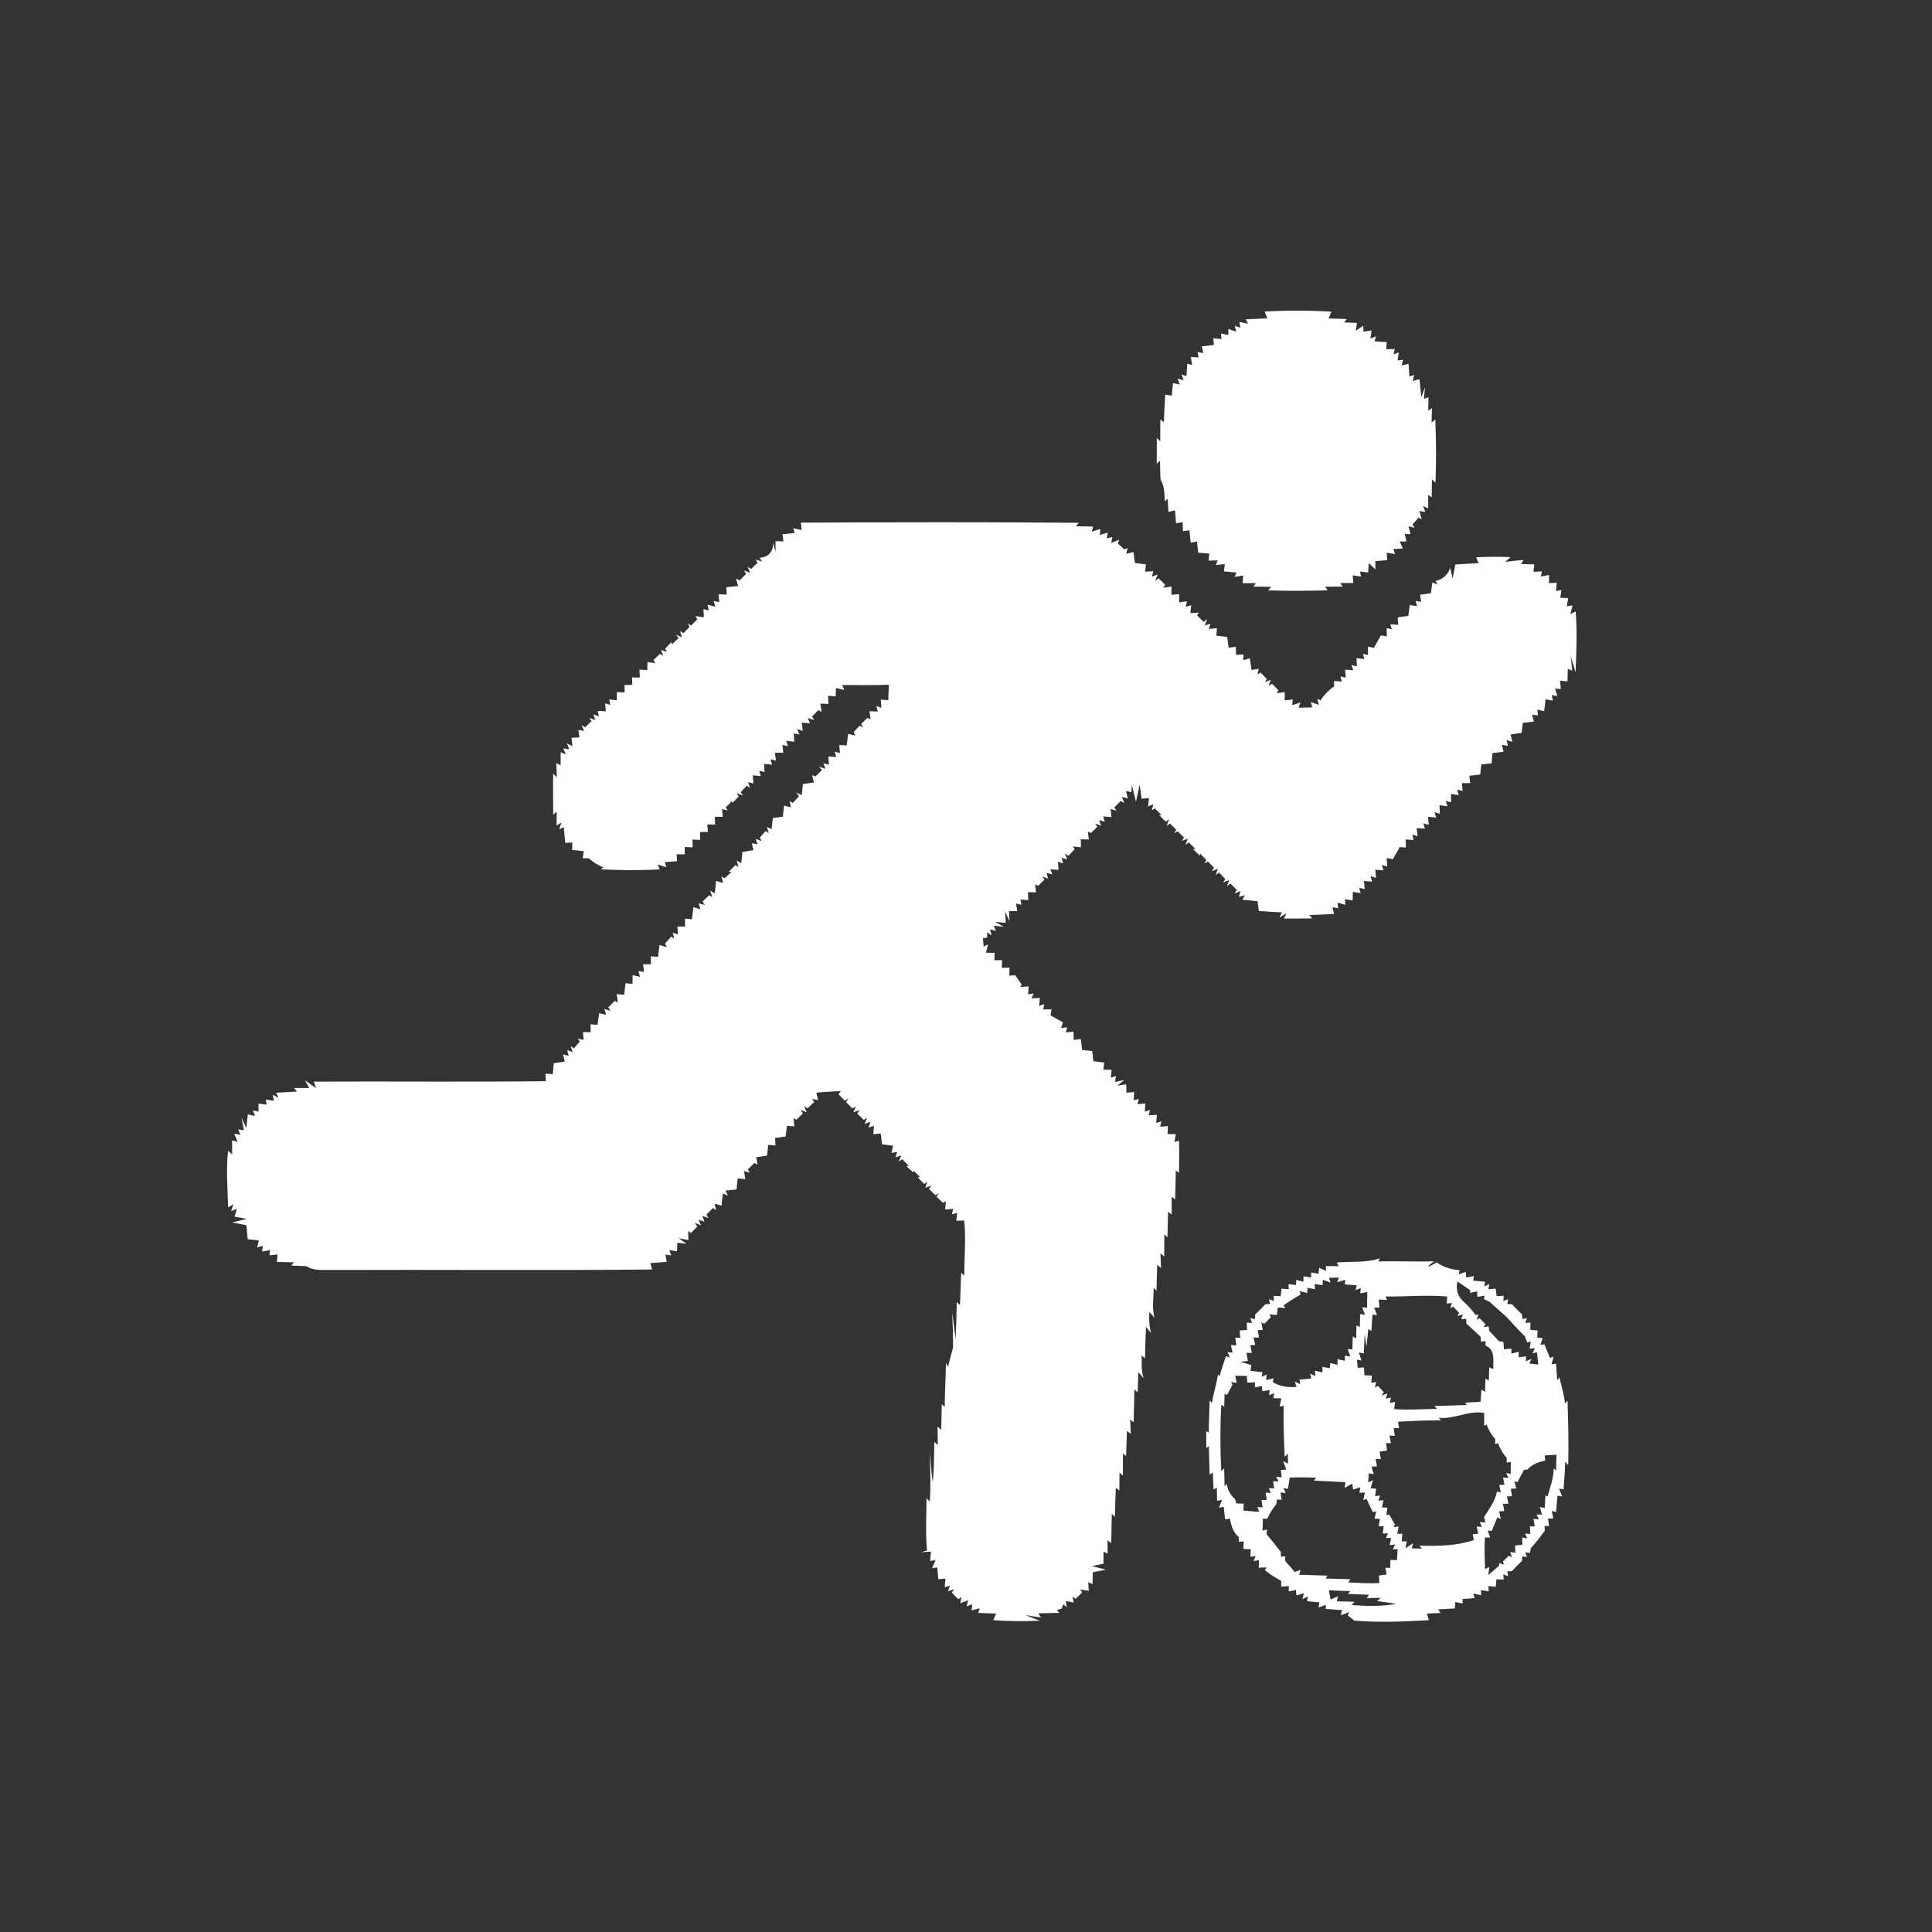 <?xml version="1.0" encoding="UTF-8" ?>
<!DOCTYPE svg PUBLIC "-//W3C//DTD SVG 1.1//EN" "http://www.w3.org/Graphics/SVG/1.1/DTD/svg11.dtd">
<svg width="512pt" height="512pt" viewBox="0 0 512 512" version="1.1" xmlns="http://www.w3.org/2000/svg">
<rect x="0" y="0" width="512" height="512" fill="#333333" stroke="none"/>
<g id="#ffffffff">
<path fill="#ffffff" opacity="1.00" d=" M 335.12 82.57 C 341.02 82.23 346.93 82.25 352.83 82.58 C 352.65 83.03 352.29 83.94 352.10 84.39 C 353.70 84.45 355.29 84.50 356.89 84.55 L 356.20 85.44 C 357.33 85.48 358.46 85.53 359.59 85.58 C 359.53 86.10 359.39 87.13 359.33 87.65 C 359.82 87.31 360.80 86.63 361.29 86.29 L 361.33 87.89 C 361.86 87.81 362.94 87.65 363.48 87.57 C 363.41 88.11 363.26 89.18 363.19 89.72 L 364.69 89.12 L 364.24 90.45 C 365.06 90.50 366.70 90.61 367.51 90.67 C 367.47 91.14 367.39 92.08 367.35 92.55 C 367.92 92.53 369.07 92.50 369.65 92.48 L 369.29 93.90 L 370.70 93.39 C 370.62 93.92 370.45 94.99 370.37 95.53 L 371.82 95.33 L 371.45 96.86 C 371.91 96.75 372.81 96.53 373.27 96.41 C 373.33 97.26 373.45 98.94 373.51 99.78 L 374.80 99.34 L 374.35 100.96 C 374.81 100.84 375.72 100.60 376.18 100.48 C 376.30 101.67 376.54 104.06 376.66 105.25 L 377.63 102.66 C 377.56 103.42 377.43 104.94 377.36 105.70 L 378.57 105.27 C 378.55 106.16 378.52 107.96 378.50 108.86 L 379.49 108.15 C 379.46 109.11 379.41 111.01 379.38 111.96 L 380.38 111.17 C 380.61 116.75 380.63 122.34 380.42 127.92 L 379.48 127.08 C 379.45 128.65 379.43 130.23 379.41 131.80 L 378.49 131.12 C 378.49 132.03 378.49 133.84 378.49 134.74 L 377.15 134.14 L 377.73 135.70 L 376.16 135.43 C 376.31 135.97 376.60 137.06 376.75 137.60 L 375.92 137.20 C 375.52 137.65 374.73 138.54 374.33 138.99 L 374.89 139.88 L 373.29 139.47 C 373.42 139.99 373.68 141.03 373.81 141.55 L 372.27 141.49 C 372.38 141.99 372.60 142.99 372.71 143.49 L 370.97 143.52 C 371.17 143.98 371.57 144.90 371.77 145.35 C 370.92 145.41 370.07 145.47 369.23 145.52 L 369.71 146.83 C 369.15 146.74 368.03 146.57 367.47 146.49 C 367.51 146.98 367.60 147.95 367.65 148.44 C 366.85 148.51 365.26 148.64 364.46 148.71 L 364.51 150.89 C 364.07 150.48 363.18 149.66 362.74 149.25 C 362.70 149.88 362.62 151.12 362.58 151.74 C 362.04 151.67 360.98 151.53 360.44 151.46 L 360.66 152.80 C 360.12 152.71 359.04 152.54 358.50 152.46 C 358.53 152.97 358.60 153.99 358.63 154.50 C 357.77 154.51 356.03 154.51 355.17 154.51 L 355.80 155.45 C 354.24 155.45 352.69 155.46 351.15 155.48 L 351.84 156.44 C 346.58 156.60 341.33 156.62 336.08 156.45 L 336.90 155.51 C 335.31 155.49 333.73 155.47 332.14 155.45 L 332.84 154.54 C 331.96 154.54 330.19 154.54 329.31 154.54 C 329.34 154.03 329.42 153.02 329.45 152.51 C 328.89 152.61 327.75 152.79 327.19 152.89 L 327.69 151.73 C 326.85 151.65 325.18 151.50 324.35 151.42 C 324.41 150.94 324.53 149.97 324.59 149.49 C 323.99 149.55 322.80 149.67 322.20 149.73 L 322.69 148.51 C 322.09 148.53 320.90 148.56 320.30 148.58 C 320.35 148.11 320.43 147.18 320.48 146.71 C 319.74 146.65 318.27 146.54 317.54 146.48 C 317.46 145.74 317.29 144.25 317.21 143.51 C 316.80 143.58 315.96 143.73 315.55 143.80 C 315.46 142.98 315.29 141.35 315.20 140.53 C 314.77 140.59 313.92 140.69 313.49 140.75 C 313.47 140.15 313.43 138.96 313.42 138.36 C 312.98 138.44 312.10 138.59 311.67 138.66 C 311.60 137.81 311.46 136.11 311.39 135.26 C 310.95 135.36 310.07 135.56 309.63 135.65 C 309.59 134.78 309.50 133.03 309.46 132.15 L 308.69 132.88 C 308.56 130.92 308.66 128.83 307.54 127.10 C 307.48 125.43 307.43 123.76 307.42 122.10 L 306.53 122.91 C 306.57 120.63 306.58 118.35 306.56 116.07 L 307.47 116.95 C 307.46 115.02 307.50 113.08 307.51 111.15 L 308.43 111.92 C 308.51 109.47 308.67 107.03 308.80 104.59 C 309.24 104.66 310.10 104.78 310.54 104.84 C 310.61 104.02 310.77 102.36 310.85 101.54 C 311.30 101.63 312.20 101.81 312.65 101.90 L 312.09 100.33 L 313.67 100.78 L 313.14 99.21 L 314.42 99.72 C 314.48 98.88 314.59 97.21 314.65 96.37 L 315.91 96.75 C 315.83 96.22 315.68 95.15 315.60 94.62 C 316.12 94.64 317.15 94.68 317.66 94.70 L 317.33 93.29 L 318.88 93.58 C 318.78 93.13 318.59 92.24 318.49 91.79 C 319.29 91.70 320.89 91.51 321.69 91.41 C 321.65 90.97 321.57 90.08 321.54 89.63 C 322.08 89.69 323.18 89.80 323.72 89.86 L 323.56 88.38 C 324.05 88.48 325.04 88.69 325.53 88.79 L 325.54 87.18 C 326.05 87.37 327.07 87.73 327.59 87.91 L 327.25 86.34 L 328.71 86.87 L 328.45 85.31 C 329.02 85.44 330.16 85.69 330.73 85.81 L 330.16 84.63 C 332.07 84.54 333.96 84.44 335.87 84.35 C 335.69 83.90 335.31 83.01 335.12 82.57 Z" />
<path fill="#ffffff" opacity="1.00" d=" M 212.25 138.50 C 236.80 138.41 261.36 138.32 285.92 138.55 L 285.11 139.47 C 286.63 139.49 288.16 139.51 289.68 139.54 L 289.37 140.88 C 289.92 140.70 291.03 140.35 291.58 140.18 L 291.48 141.74 C 292.00 141.59 293.06 141.30 293.58 141.15 L 293.29 142.67 L 294.79 142.32 L 294.48 143.89 C 295.01 143.68 296.07 143.25 296.60 143.03 L 296.23 144.03 C 296.67 144.43 297.54 145.22 297.98 145.61 L 298.86 145.24 L 298.45 146.74 C 298.93 146.63 299.89 146.42 300.37 146.31 C 300.48 147.04 300.68 148.49 300.78 149.22 C 301.50 149.31 302.95 149.48 303.67 149.56 C 303.62 150.05 303.53 151.03 303.48 151.52 C 304.02 151.48 305.09 151.41 305.63 151.37 L 305.29 152.81 L 306.77 152.25 L 306.15 153.93 L 307.05 153.26 C 307.48 153.68 308.34 154.51 308.78 154.93 L 308.28 155.74 C 308.83 155.67 309.92 155.52 310.47 155.45 C 310.45 155.99 310.43 157.07 310.42 157.61 C 310.95 157.58 312.00 157.51 312.52 157.47 C 312.51 158.01 312.47 159.08 312.46 159.62 C 312.98 159.56 314.03 159.44 314.55 159.38 L 314.22 160.82 L 315.69 160.40 C 315.63 160.92 315.51 161.96 315.45 162.49 C 316.00 162.45 317.12 162.38 317.68 162.35 L 317.26 163.13 C 317.68 163.55 318.54 164.38 318.96 164.79 L 319.91 164.09 L 319.27 165.77 L 320.76 165.27 L 320.37 166.70 C 320.90 166.64 321.97 166.52 322.51 166.46 C 322.46 166.96 322.38 167.96 322.34 168.46 C 323.06 168.54 324.50 168.70 325.22 168.78 C 325.32 169.50 325.51 170.94 325.60 171.65 C 326.08 171.59 327.02 171.45 327.49 171.39 C 327.51 171.93 327.54 173.00 327.56 173.54 C 328.05 173.51 329.03 173.45 329.52 173.42 L 329.48 174.96 C 329.91 174.83 330.79 174.58 331.22 174.45 C 331.34 175.23 331.57 176.79 331.69 177.57 C 332.16 177.48 333.11 177.30 333.59 177.22 L 333.22 178.78 L 334.04 178.22 C 334.46 178.64 335.31 179.49 335.73 179.92 L 335.22 180.77 L 336.78 180.18 L 336.16 181.79 L 337.08 181.20 C 337.50 181.62 338.35 182.47 338.78 182.90 L 338.36 183.70 C 338.89 183.63 339.94 183.49 340.47 183.42 C 340.47 183.97 340.47 185.05 340.46 185.60 C 341.00 185.54 342.06 185.42 342.60 185.36 L 342.45 186.86 C 342.99 186.69 344.08 186.35 344.62 186.18 L 344.15 187.54 C 345.06 187.52 346.87 187.48 347.77 187.46 L 347.38 186.06 C 347.92 186.24 348.98 186.61 349.51 186.79 L 349.10 185.21 L 349.93 185.60 C 350.90 184.16 352.10 182.90 353.54 181.92 C 353.54 181.56 353.54 180.83 353.54 180.46 C 354.06 180.51 355.09 180.60 355.60 180.64 L 355.22 179.26 L 356.61 179.61 C 356.58 179.08 356.51 178.01 356.48 177.48 C 357.01 177.51 358.08 177.59 358.61 177.62 L 358.15 176.24 L 359.58 176.59 C 359.56 176.05 359.52 174.96 359.50 174.42 C 360.02 174.48 361.05 174.60 361.57 174.66 L 361.16 173.30 L 362.56 173.57 C 362.55 173.03 362.52 171.94 362.51 171.39 C 362.91 171.46 363.70 171.60 364.10 171.67 C 364.71 170.58 365.32 169.49 365.93 168.41 C 366.33 168.47 367.13 168.59 367.53 168.65 C 367.52 168.10 367.49 166.99 367.48 166.44 L 368.87 166.79 L 368.45 165.45 C 368.98 165.48 370.02 165.55 370.55 165.58 C 370.51 165.09 370.45 164.10 370.41 163.61 C 371.11 163.51 372.51 163.32 373.21 163.22 C 373.31 162.50 373.52 161.05 373.62 160.32 C 374.10 160.41 375.05 160.58 375.53 160.67 L 375.16 159.25 L 376.62 159.51 C 376.55 159.04 376.41 158.10 376.34 157.63 C 377.05 157.53 378.49 157.31 379.21 157.21 C 379.30 156.50 379.49 155.08 379.59 154.37 L 381.01 154.91 L 380.44 153.96 C 382.39 153.53 383.69 152.37 384.33 150.46 C 384.48 151.19 384.79 152.64 384.95 153.36 C 385.14 152.42 385.51 150.54 385.69 149.60 C 387.73 149.47 389.77 149.33 391.82 149.26 C 391.66 148.87 391.35 148.07 391.19 147.68 C 394.22 147.54 397.27 147.49 400.31 147.65 L 398.91 148.90 C 400.52 148.68 402.14 148.51 403.76 148.39 L 403.10 149.48 C 403.98 149.51 405.72 149.55 406.59 149.57 C 406.54 150.07 406.45 151.05 406.40 151.54 C 406.95 151.51 408.06 151.45 408.61 151.42 L 408.38 152.76 C 408.91 152.66 409.97 152.47 410.50 152.38 C 410.50 152.91 410.50 153.99 410.50 154.53 C 411.02 154.51 412.04 154.46 412.56 154.44 C 412.51 154.99 412.41 156.07 412.36 156.61 L 413.78 156.38 C 413.70 156.89 413.56 157.91 413.49 158.42 C 414.01 158.44 415.07 158.48 415.59 158.50 C 415.50 159.04 415.32 160.12 415.23 160.66 L 416.75 160.44 C 416.61 161.00 416.31 162.13 416.16 162.69 L 417.56 162.07 C 418.02 167.44 417.74 172.81 417.55 178.18 L 416.25 173.89 L 416.67 177.75 L 415.49 177.26 C 415.47 178.09 415.42 179.73 415.39 180.56 C 414.91 180.52 413.93 180.44 413.45 180.39 C 413.49 180.95 413.58 182.05 413.63 182.60 L 412.11 182.45 C 412.26 182.96 412.56 183.97 412.71 184.47 L 411.22 184.19 L 411.53 185.68 C 411.05 185.59 410.09 185.40 409.61 185.31 C 409.51 186.11 409.31 187.71 409.21 188.51 C 408.76 188.39 407.86 188.15 407.42 188.02 L 407.58 189.60 L 406.01 189.40 C 406.13 189.86 406.38 190.77 406.50 191.23 C 405.76 191.31 404.28 191.47 403.55 191.55 C 403.48 192.22 403.34 193.55 403.27 194.22 C 402.53 194.33 401.06 194.54 400.32 194.64 C 400.44 195.12 400.67 196.08 400.78 196.56 L 399.28 196.16 L 399.59 197.65 L 398.01 197.37 C 398.13 197.84 398.36 198.76 398.47 199.23 C 397.74 199.31 396.27 199.48 395.53 199.57 C 395.47 200.25 395.35 201.61 395.29 202.30 C 394.61 202.36 393.24 202.49 392.56 202.56 C 392.49 203.23 392.35 204.59 392.28 205.26 C 391.56 205.35 390.12 205.52 389.40 205.61 C 389.46 206.09 389.58 207.05 389.63 207.53 C 389.09 207.53 387.99 207.53 387.44 207.53 C 387.49 208.05 387.57 209.10 387.61 209.62 L 386.15 209.27 L 386.60 210.71 C 386.08 210.64 385.04 210.49 384.51 210.41 C 384.52 210.96 384.54 212.06 384.55 212.61 L 383.14 212.26 L 383.60 213.69 C 383.07 213.62 382.02 213.47 381.50 213.39 C 381.51 213.95 381.55 215.08 381.56 215.64 L 380.13 215.27 L 380.63 216.67 C 380.09 216.61 379.00 216.51 378.46 216.46 C 378.51 216.99 378.60 218.06 378.64 218.59 L 377.21 218.22 L 377.62 219.61 C 377.07 219.58 375.98 219.50 375.43 219.46 C 375.49 220.01 375.60 221.09 375.66 221.63 L 374.27 221.14 L 374.60 222.61 C 374.08 222.57 373.03 222.50 372.50 222.46 C 372.52 223.00 372.56 224.07 372.58 224.61 C 372.17 224.58 371.35 224.52 370.93 224.49 C 370.33 225.56 369.73 226.63 369.13 227.70 C 368.72 227.62 367.89 227.46 367.48 227.38 C 367.52 227.94 367.59 229.06 367.62 229.63 L 366.19 229.25 L 366.64 230.66 C 366.10 230.61 365.01 230.52 364.46 230.47 C 364.51 231.00 364.61 232.08 364.65 232.62 L 363.23 232.21 L 363.62 233.65 C 363.08 233.60 362.01 233.50 361.47 233.45 C 361.51 233.99 361.60 235.08 361.64 235.63 L 360.19 235.26 L 360.60 236.69 C 360.08 236.61 359.04 236.44 358.52 236.36 C 358.51 236.93 358.48 238.06 358.47 238.63 C 357.96 238.54 356.94 238.37 356.43 238.28 L 356.51 239.79 C 355.99 239.64 354.96 239.34 354.45 239.19 L 354.64 240.72 L 353.10 240.42 C 353.21 240.86 353.43 241.76 353.55 242.21 C 351.36 242.32 349.16 242.43 346.98 242.50 L 347.77 243.40 C 345.25 243.42 342.74 243.44 340.23 243.42 L 340.97 241.99 L 339.08 243.16 L 339.70 241.79 C 337.66 241.72 335.63 241.57 333.61 241.42 C 333.52 240.77 333.35 239.47 333.26 238.82 C 331.91 238.69 330.57 238.57 329.23 238.44 L 329.93 237.24 L 328.32 237.68 L 328.72 236.14 L 327.17 236.79 L 327.77 235.84 C 327.35 235.42 326.52 234.58 326.11 234.16 L 325.15 234.82 L 325.77 233.23 L 324.14 233.87 L 324.71 232.95 C 324.30 232.52 323.48 231.67 323.07 231.24 L 322.17 231.87 L 322.75 230.24 L 321.16 230.87 L 321.73 229.96 C 321.33 229.54 320.51 228.71 320.11 228.30 L 319.18 228.84 L 319.70 227.91 C 319.28 227.48 318.44 226.62 318.02 226.19 L 317.97 226.79 C 317.52 226.35 316.62 225.47 316.17 225.03 L 316.82 224.98 C 316.38 224.55 315.50 223.70 315.06 223.27 L 314.13 223.87 L 314.82 222.24 L 313.23 222.83 L 313.75 221.93 C 313.34 221.53 312.52 220.72 312.11 220.31 L 311.17 220.84 L 311.73 219.88 C 311.31 219.48 310.48 218.66 310.06 218.26 L 309.17 218.86 L 309.83 217.11 L 308.94 217.76 C 308.50 217.32 307.62 216.46 307.18 216.02 L 307.81 215.99 C 307.37 215.55 306.50 214.67 306.06 214.23 L 305.20 214.75 L 305.67 213.13 L 304.25 213.71 C 304.31 213.15 304.43 212.04 304.49 211.49 C 304.00 211.54 303.03 211.63 302.54 211.67 C 302.41 210.74 302.15 208.88 302.02 207.95 C 301.77 209.08 301.28 211.34 301.04 212.47 C 300.77 211.38 300.24 209.20 299.98 208.11 L 299.80 209.95 L 298.41 209.64 C 298.53 210.13 298.77 211.11 298.89 211.59 L 297.30 211.19 L 297.95 212.79 L 296.99 212.28 C 296.57 212.71 295.73 213.56 295.31 213.98 L 295.87 214.85 L 294.34 214.39 C 294.39 214.92 294.49 215.99 294.53 216.52 C 293.99 216.49 292.90 216.41 292.36 216.37 L 292.78 217.78 L 291.29 217.33 L 291.81 218.83 L 290.22 218.22 L 290.80 219.11 C 290.37 219.52 289.52 220.35 289.10 220.76 L 288.29 220.34 C 288.36 220.88 288.49 221.94 288.56 222.48 C 288.03 222.46 286.96 222.42 286.43 222.41 C 286.43 222.94 286.45 224.02 286.46 224.56 C 285.93 224.50 284.87 224.37 284.34 224.30 L 284.78 225.09 C 284.36 225.52 283.54 226.38 283.12 226.80 L 282.22 226.21 L 282.83 227.81 L 281.32 227.30 L 281.77 228.82 L 280.38 228.35 C 280.41 228.90 280.48 230.00 280.52 230.55 C 279.97 230.50 278.89 230.40 278.35 230.35 L 278.86 231.70 L 277.34 231.36 L 277.75 232.86 L 276.19 232.24 L 276.80 233.12 C 276.38 233.53 275.52 234.36 275.10 234.77 L 274.31 234.34 C 274.38 234.88 274.50 235.95 274.57 236.49 C 274.03 236.48 272.95 236.45 272.41 236.44 C 272.43 236.96 272.48 238.01 272.51 238.53 C 271.98 238.50 270.94 238.42 270.42 238.38 L 270.69 239.78 L 269.24 239.44 C 269.33 239.94 269.51 240.93 269.59 241.43 C 269.04 241.44 267.94 241.46 267.39 241.47 C 267.42 242.13 267.50 243.46 267.53 244.12 C 267.24 243.50 266.66 242.25 266.37 241.63 L 266.53 244.56 L 263.73 244.31 C 264.31 244.64 265.47 245.29 266.05 245.62 C 265.38 245.54 264.02 245.39 263.35 245.31 L 263.96 246.68 L 262.38 246.30 L 262.77 247.87 L 261.59 247.04 L 261.62 248.46 L 260.49 248.65 L 260.68 250.84 L 261.85 250.28 C 261.71 250.83 261.44 251.93 261.30 252.48 C 261.87 252.49 263.01 252.50 263.58 252.51 C 263.57 253.00 263.55 253.98 263.53 254.48 C 264.04 254.47 265.05 254.45 265.56 254.44 C 265.54 254.95 265.51 255.99 265.49 256.50 C 266.00 256.48 267.03 256.45 267.55 256.43 C 267.53 256.96 267.49 258.02 267.47 258.56 C 267.86 258.53 268.65 258.48 269.05 258.46 C 269.48 259.08 270.35 260.32 270.79 260.94 L 270.38 261.56 C 270.93 261.52 272.04 261.44 272.59 261.40 C 272.56 261.94 272.50 263.01 272.47 263.54 L 273.90 263.24 L 273.41 264.60 C 273.95 264.55 275.03 264.47 275.57 264.42 C 275.53 264.96 275.45 266.04 275.41 266.58 L 276.75 266.10 L 276.45 267.49 C 277.01 267.49 278.12 267.49 278.68 267.49 C 278.61 267.88 278.47 268.67 278.40 269.07 C 279.50 269.68 280.59 270.31 281.69 270.93 C 281.57 271.32 281.32 272.09 281.19 272.47 L 282.81 272.23 L 282.43 273.59 C 282.94 273.54 283.98 273.45 284.49 273.40 C 284.50 273.94 284.52 275.04 284.53 275.58 C 285.00 275.52 285.96 275.41 286.43 275.35 C 286.52 276.07 286.69 277.53 286.78 278.26 C 287.45 278.33 288.79 278.47 289.46 278.54 C 289.53 279.21 289.68 280.55 289.75 281.22 C 290.47 281.31 291.93 281.50 292.65 281.60 C 292.59 282.07 292.45 283.00 292.38 283.47 C 292.94 283.49 294.06 283.51 294.61 283.52 C 294.56 284.04 294.45 285.08 294.39 285.60 L 295.74 285.16 L 295.50 286.72 L 297.98 286.22 L 296.05 287.72 C 296.65 287.63 297.85 287.44 298.44 287.35 C 298.47 287.90 298.51 289.01 298.53 289.57 C 299.05 289.53 300.07 289.45 300.58 289.41 C 300.54 289.95 300.47 291.03 300.43 291.56 L 301.82 291.23 L 301.42 292.63 C 301.95 292.58 303.01 292.48 303.54 292.42 C 303.51 292.97 303.44 294.05 303.40 294.59 L 304.74 294.14 L 304.42 295.56 C 304.96 295.53 306.04 295.48 306.59 295.45 C 306.54 295.98 306.44 297.04 306.39 297.57 L 307.79 297.18 L 307.46 298.62 C 307.97 298.56 308.99 298.46 309.50 298.41 C 309.48 298.94 309.44 300.00 309.42 300.54 C 309.97 300.54 311.06 300.55 311.61 300.56 C 311.51 301.08 311.32 302.12 311.23 302.64 L 312.45 302.29 C 312.53 305.13 312.51 307.98 312.45 310.82 L 311.61 310.16 C 311.59 312.73 311.47 315.29 311.42 317.87 L 310.49 317.16 C 310.50 318.73 310.51 320.30 310.52 321.88 L 309.55 321.11 C 309.50 323.37 309.42 325.63 309.39 327.90 L 308.56 327.10 C 308.56 329.05 308.52 331.01 308.52 332.97 L 307.54 332.17 C 307.57 333.13 307.65 335.05 307.68 336.01 L 306.67 335.22 C 306.61 337.49 306.53 339.75 306.49 342.03 L 305.73 341.31 C 305.76 343.93 305.21 346.62 305.96 349.20 L 304.59 347.69 C 304.45 349.55 304.58 351.40 304.99 353.22 L 303.71 351.64 C 303.58 354.41 303.47 357.18 303.43 359.96 L 302.54 359.21 C 302.62 361.22 302.39 363.29 303.06 365.24 L 301.69 363.63 C 301.60 365.41 301.54 367.20 301.49 368.99 L 300.64 368.18 C 300.60 371.10 300.46 374.02 300.43 376.95 L 299.51 376.17 C 299.55 377.12 299.63 379.04 299.67 379.99 L 298.65 379.19 C 298.59 381.42 298.49 383.64 298.44 385.88 L 297.60 385.19 C 297.60 387.14 297.58 389.10 297.58 391.06 L 296.68 390.28 C 296.66 391.85 296.65 393.43 296.64 395.01 L 295.70 394.28 C 295.64 396.84 295.49 399.39 295.45 401.95 L 294.63 401.17 C 294.62 403.75 294.52 406.33 294.48 408.92 L 293.51 408.22 C 293.51 409.11 293.52 410.88 293.53 411.77 L 292.43 411.17 C 292.43 411.98 292.44 413.60 292.44 414.41 C 291.66 414.56 290.10 414.87 289.32 415.02 C 290.26 415.26 292.14 415.74 293.07 415.98 L 289.61 416.66 C 289.59 417.45 289.55 419.03 289.53 419.82 L 288.39 419.28 C 288.42 419.86 288.49 421.01 288.53 421.59 C 287.95 421.50 286.81 421.32 286.24 421.23 L 286.81 422.02 C 286.37 422.44 285.48 423.28 285.04 423.70 L 284.20 423.11 L 284.55 424.70 C 284.02 424.59 282.98 424.38 282.45 424.28 L 282.71 425.95 L 281.85 425.12 L 281.32 426.31 L 280.04 426.70 L 280.75 427.43 C 278.88 427.46 277.00 427.50 275.13 427.54 L 275.84 428.65 L 271.75 428.03 L 275.55 429.51 C 271.43 429.65 267.31 429.70 263.21 429.34 C 263.40 428.90 263.80 428.04 264.00 427.61 C 262.41 427.54 260.82 427.49 259.23 427.44 L 259.63 426.21 C 259.09 426.35 258.02 426.63 257.49 426.77 L 257.63 425.13 L 256.19 425.71 L 256.56 424.08 C 256.04 424.28 255.00 424.69 254.48 424.90 L 254.80 423.25 L 253.92 423.81 C 253.50 423.37 252.67 422.49 252.25 422.05 L 252.85 421.15 L 251.21 421.70 L 251.76 420.19 L 250.35 420.66 C 250.40 420.09 250.50 418.94 250.55 418.36 C 250.08 418.40 249.14 418.46 248.67 418.50 C 248.60 417.72 248.46 416.16 248.39 415.38 L 247.02 415.57 C 247.25 415.03 247.71 413.95 247.94 413.41 L 246.50 413.69 C 246.55 413.07 246.65 411.82 246.70 411.20 C 246.06 411.24 244.77 411.31 244.13 411.35 C 244.52 411.24 245.28 411.00 245.67 410.89 C 245.20 406.28 245.55 401.66 245.53 397.04 L 246.42 397.93 C 246.66 393.59 246.59 389.26 246.32 384.93 C 246.69 387.54 246.80 390.17 247.19 392.80 C 247.57 389.25 247.53 385.68 247.60 382.13 L 248.53 382.89 C 248.50 381.28 248.48 379.67 248.46 378.07 L 249.43 378.91 C 249.47 376.64 249.56 374.39 249.58 372.13 L 250.36 372.84 C 250.38 368.98 250.64 365.12 250.68 361.26 L 251.26 362.26 C 251.59 360.53 252.11 358.87 252.56 357.18 C 252.63 354.07 252.43 350.96 252.35 347.86 C 252.68 350.23 252.97 352.61 253.24 355.00 C 253.39 351.67 253.51 348.36 253.55 345.04 L 254.41 345.91 C 254.48 343.04 254.65 340.18 254.71 337.32 L 255.54 338.03 C 255.55 333.16 256.03 328.29 255.53 323.44 C 255.00 323.46 253.96 323.50 253.43 323.52 C 253.48 322.99 253.58 321.94 253.63 321.41 L 252.25 321.84 L 252.58 320.38 C 252.06 320.41 251.00 320.48 250.48 320.51 C 250.52 319.97 250.61 318.88 250.66 318.34 L 249.91 318.78 C 249.48 318.38 248.63 317.56 248.21 317.16 L 248.76 316.25 L 247.85 316.73 C 247.44 316.32 246.62 315.50 246.20 315.09 L 246.78 314.19 L 245.20 314.77 L 245.73 313.21 L 244.89 313.75 C 244.46 313.31 243.62 312.43 243.20 311.99 L 243.83 311.94 C 243.39 311.50 242.49 310.62 242.05 310.18 L 242.01 310.72 C 241.55 310.29 240.65 309.44 240.19 309.01 L 240.85 308.96 C 240.41 308.52 239.54 307.65 239.10 307.21 L 238.19 307.82 L 238.85 306.20 L 237.33 306.72 L 237.77 305.25 L 236.24 305.55 C 236.35 305.07 236.57 304.11 236.68 303.64 C 235.95 303.54 234.49 303.34 233.76 303.24 C 233.68 302.53 233.50 301.10 233.41 300.39 C 232.92 300.44 231.93 300.54 231.43 300.58 C 231.48 300.03 231.56 298.92 231.61 298.36 L 230.18 298.82 L 230.70 297.28 L 229.17 297.82 L 229.81 296.18 L 228.89 296.80 C 228.46 296.37 227.62 295.52 227.20 295.09 L 227.80 294.18 L 226.15 294.77 L 226.79 293.20 L 225.89 293.75 C 225.48 293.33 224.66 292.51 224.24 292.09 L 224.87 291.09 L 223.89 291.69 C 223.47 291.26 222.63 290.41 222.21 289.99 L 222.84 289.16 C 220.67 289.24 218.50 289.36 216.34 289.55 C 216.46 290.06 216.70 291.06 216.81 291.56 L 215.23 291.19 L 215.76 292.05 C 215.33 292.46 214.47 293.28 214.04 293.69 L 213.15 293.20 L 213.77 294.74 L 212.16 294.15 L 212.77 295.06 C 212.35 295.48 211.51 296.32 211.08 296.74 L 210.29 296.34 C 210.35 296.88 210.46 297.96 210.52 298.50 C 210.03 298.46 209.06 298.39 208.57 298.35 C 208.48 299.06 208.28 300.47 208.18 301.18 C 207.49 301.27 206.10 301.46 205.40 301.56 C 205.43 302.06 205.49 303.06 205.52 303.56 C 205.03 303.52 204.07 303.45 203.59 303.41 C 203.50 304.13 203.33 305.56 203.25 306.27 C 202.53 306.37 201.11 306.57 200.40 306.68 C 200.49 307.16 200.68 308.14 200.77 308.63 L 199.91 308.21 C 199.48 308.63 198.62 309.47 198.19 309.89 L 198.71 310.76 L 197.18 310.35 C 197.26 310.88 197.43 311.94 197.52 312.47 C 197.02 312.43 196.02 312.34 195.51 312.30 C 195.43 313.03 195.27 314.48 195.19 315.21 C 194.46 315.29 193.01 315.45 192.28 315.53 L 192.88 316.85 L 191.56 316.29 C 191.47 317.09 191.29 318.69 191.21 319.50 C 190.74 319.37 189.82 319.12 189.36 319.00 L 189.78 320.72 L 188.91 320.12 C 188.48 320.56 187.64 321.45 187.21 321.90 L 187.76 322.78 L 186.13 322.24 L 186.69 323.74 L 185.11 323.23 L 185.80 324.72 L 184.08 324.09 L 184.80 325.04 C 184.37 325.47 183.52 326.33 183.09 326.76 L 182.39 326.22 C 182.40 326.83 182.42 328.03 182.43 328.64 L 179.82 328.11 C 180.34 328.49 181.39 329.23 181.91 329.61 C 181.31 329.54 180.12 329.40 179.52 329.33 C 179.50 329.90 179.45 331.03 179.42 331.60 C 178.92 331.52 177.90 331.36 177.40 331.29 L 177.88 332.70 L 176.36 332.48 C 176.44 332.96 176.60 333.92 176.68 334.40 C 175.23 334.52 173.79 334.64 172.34 334.75 C 172.46 335.17 172.71 336.01 172.83 336.43 C 144.56 336.71 116.28 336.45 88.01 336.56 C 85.71 336.50 83.23 336.86 81.18 335.55 C 79.85 335.48 78.52 335.42 77.19 335.38 L 77.90 334.54 C 76.39 334.50 74.89 334.46 73.39 334.43 C 73.43 333.93 73.51 332.94 73.55 332.44 C 73.01 332.50 71.93 332.62 71.40 332.68 L 71.59 331.28 C 71.05 331.38 69.98 331.58 69.44 331.68 L 69.65 330.14 L 68.14 330.58 C 68.26 330.11 68.50 329.19 68.62 328.73 C 67.88 328.65 66.39 328.49 65.65 328.41 C 65.53 327.17 65.41 325.94 65.30 324.70 L 61.56 323.96 C 62.52 323.73 64.43 323.27 65.38 323.03 C 64.58 322.88 62.97 322.57 62.16 322.42 C 62.32 321.90 62.63 320.87 62.78 320.35 L 61.26 320.94 L 61.85 319.14 L 60.47 319.96 C 60.28 314.96 59.92 309.95 60.43 304.95 L 61.51 305.91 C 61.51 304.98 61.51 303.14 61.51 302.22 L 62.99 302.61 C 62.76 302.07 62.29 300.98 62.06 300.44 L 63.71 300.78 L 63.11 299.30 L 64.64 299.52 L 63.99 296.26 L 65.28 298.91 C 65.38 298.02 65.58 296.23 65.68 295.33 C 66.15 295.44 67.08 295.65 67.55 295.75 L 67.06 294.28 L 68.51 294.62 C 68.51 294.08 68.51 293.00 68.51 292.45 C 69.04 292.53 70.12 292.68 70.65 292.75 L 70.45 291.38 C 70.99 291.47 72.07 291.63 72.60 291.72 L 72.26 290.11 L 73.79 290.97 L 73.21 289.59 C 75.04 289.48 76.87 289.37 78.69 289.28 L 77.93 288.34 C 78.94 288.34 80.96 288.33 81.96 288.33 L 80.81 286.29 C 81.55 286.81 83.02 287.84 83.76 288.36 C 83.61 287.93 83.30 287.07 83.15 286.64 C 103.65 286.54 124.15 286.76 144.65 286.53 C 144.62 286.02 144.57 285.00 144.55 284.49 C 145.02 284.54 145.98 284.64 146.46 284.69 C 146.53 283.96 146.68 282.50 146.76 281.77 C 147.49 281.66 148.94 281.44 149.67 281.33 C 149.55 280.87 149.33 279.93 149.21 279.46 L 150.72 279.76 L 150.28 278.28 L 151.75 278.83 L 151.24 277.24 L 152.08 277.82 C 152.47 277.37 153.26 276.47 153.65 276.02 L 153.15 275.26 L 154.68 275.57 C 154.63 275.05 154.53 274.03 154.48 273.51 C 154.99 273.52 156.01 273.55 156.52 273.56 C 156.52 273.03 156.52 271.98 156.52 271.45 C 156.98 271.49 157.89 271.56 158.35 271.59 C 158.46 270.82 158.68 269.27 158.79 268.50 C 159.25 268.61 160.16 268.83 160.62 268.94 L 160.18 267.37 L 161.83 267.89 L 161.20 266.96 C 161.62 266.53 162.48 265.67 162.91 265.25 L 163.71 265.69 C 163.65 265.13 163.52 264.00 163.45 263.43 C 163.94 263.48 164.93 263.59 165.42 263.64 C 165.51 262.87 165.67 261.33 165.76 260.57 C 166.22 260.61 167.14 260.70 167.60 260.74 C 167.61 260.16 167.64 259.01 167.66 258.43 C 168.14 258.54 169.12 258.75 169.61 258.86 L 169.19 257.35 L 170.66 257.58 C 170.61 257.07 170.50 256.04 170.44 255.53 C 170.96 255.53 172.00 255.55 172.52 255.56 C 172.51 255.03 172.48 253.96 172.47 253.43 C 172.95 253.47 173.90 253.55 174.38 253.59 C 174.48 252.80 174.67 251.23 174.77 250.44 C 175.24 250.58 176.18 250.85 176.65 250.99 L 176.27 250.01 C 176.67 249.57 177.47 248.69 177.86 248.24 L 178.69 248.70 L 178.28 247.18 L 179.67 247.62 C 179.63 247.10 179.55 246.06 179.51 245.54 C 180.02 245.54 181.04 245.54 181.55 245.55 C 181.55 245.02 181.54 243.98 181.54 243.45 C 182.00 243.49 182.92 243.58 183.37 243.62 C 183.47 242.82 183.66 241.23 183.76 240.43 C 184.22 240.56 185.15 240.82 185.61 240.95 L 185.15 239.37 L 186.76 239.83 L 186.20 238.92 C 186.62 238.51 187.47 237.68 187.90 237.27 L 188.79 237.73 L 188.19 236.03 L 189.44 236.75 C 189.52 235.93 189.68 234.29 189.76 233.46 C 190.23 233.59 191.16 233.85 191.62 233.98 L 191.20 232.30 L 192.06 232.76 C 192.50 232.34 193.40 231.49 193.85 231.07 L 193.15 230.99 C 193.59 230.56 194.45 229.71 194.88 229.28 L 195.72 229.74 L 195.22 228.06 L 196.44 228.73 C 196.52 227.99 196.68 226.51 196.76 225.77 C 197.48 225.66 198.91 225.43 199.63 225.32 C 199.54 224.86 199.36 223.94 199.27 223.48 L 200.77 223.73 L 200.26 222.29 L 201.86 222.89 L 201.34 222.00 C 201.73 221.56 202.51 220.66 202.90 220.22 L 203.74 220.78 L 203.25 219.15 L 204.48 219.72 C 204.56 218.98 204.72 217.52 204.80 216.78 C 205.46 216.69 206.79 216.52 207.46 216.43 C 207.54 215.69 207.70 214.21 207.79 213.48 C 208.24 213.59 209.16 213.83 209.62 213.95 L 209.25 212.29 L 210.09 212.78 C 210.50 212.35 211.32 211.49 211.73 211.06 L 211.10 210.08 L 212.50 210.70 C 212.57 209.97 212.71 208.52 212.77 207.79 C 213.50 207.68 214.95 207.47 215.68 207.36 C 215.56 206.88 215.33 205.92 215.22 205.44 L 216.13 205.76 C 216.56 205.34 217.40 204.49 217.83 204.07 L 217.07 203.18 L 218.76 203.74 L 218.21 202.27 L 219.67 202.65 C 219.63 202.10 219.56 201.00 219.52 200.45 C 220.03 200.50 221.06 200.59 221.57 200.64 L 221.24 199.19 L 222.59 199.59 C 222.55 199.05 222.46 197.98 222.42 197.44 C 222.91 197.47 223.88 197.52 224.37 197.55 C 224.48 196.78 224.68 195.25 224.78 194.49 C 225.25 194.60 226.20 194.82 226.67 194.93 L 226.25 193.99 C 226.65 193.57 227.44 192.73 227.84 192.31 L 228.73 192.74 L 228.22 191.85 C 228.64 191.45 229.48 190.64 229.90 190.23 L 230.71 190.62 C 230.64 190.09 230.49 189.02 230.42 188.49 C 230.97 188.51 232.05 188.54 232.60 188.56 L 232.24 187.08 L 233.58 187.60 C 233.54 187.05 233.45 185.95 233.41 185.40 C 233.90 185.44 234.89 185.52 235.39 185.56 C 235.43 184.54 235.53 182.50 235.57 181.47 C 231.45 181.60 227.32 181.57 223.20 181.54 L 223.71 182.84 C 223.17 182.71 222.08 182.45 221.54 182.32 C 221.52 182.88 221.48 183.99 221.46 184.54 C 220.96 184.50 219.95 184.42 219.45 184.39 C 219.47 184.93 219.51 186.01 219.54 186.55 C 219.01 186.53 217.95 186.48 217.42 186.46 C 217.50 187.02 217.64 188.13 217.72 188.69 L 216.89 188.18 C 216.46 188.61 215.60 189.49 215.17 189.93 L 215.79 190.80 L 214.06 190.31 L 214.68 191.69 C 214.13 191.64 213.03 191.54 212.49 191.50 C 212.55 192.05 212.67 193.15 212.74 193.70 L 211.24 193.19 L 211.87 194.68 L 210.36 194.35 C 210.39 194.90 210.46 196.01 210.49 196.57 C 209.96 196.50 208.91 196.38 208.38 196.32 L 208.81 197.73 L 207.34 197.42 C 207.40 197.93 207.52 198.95 207.58 199.47 C 207.02 199.47 205.92 199.48 205.37 199.48 C 205.43 200.00 205.56 201.05 205.63 201.58 L 204.19 201.22 L 204.60 202.64 C 204.07 202.60 203.01 202.50 202.48 202.45 C 202.52 202.99 202.59 204.07 202.62 204.61 L 201.21 204.27 L 201.62 205.68 C 201.09 205.62 200.04 205.51 199.51 205.45 C 199.55 206.00 199.62 207.09 199.66 207.64 L 198.26 207.26 L 198.76 208.83 L 197.91 208.21 C 197.50 208.64 196.68 209.51 196.28 209.95 L 196.93 210.79 L 195.21 210.22 L 195.78 211.07 C 195.35 211.51 194.49 212.38 194.06 212.82 L 194.01 212.23 C 193.58 212.67 192.74 213.54 192.32 213.98 L 192.85 214.78 L 191.34 214.43 C 191.39 214.94 191.50 215.96 191.55 216.47 C 191.02 216.47 189.97 216.46 189.44 216.45 C 189.45 216.97 189.48 218.00 189.50 218.52 C 188.98 218.51 187.95 218.49 187.44 218.48 C 187.48 218.98 187.55 219.98 187.59 220.47 C 187.07 220.48 186.04 220.48 185.52 220.49 C 185.53 221.01 185.54 222.06 185.54 222.59 C 185.04 222.56 184.03 222.50 183.52 222.47 C 183.53 222.99 183.54 224.04 183.55 224.57 C 183.02 224.54 181.97 224.49 181.44 224.46 C 181.45 224.95 181.47 225.93 181.48 226.41 C 180.94 226.41 179.86 226.40 179.32 226.39 C 179.35 226.85 179.40 227.77 179.42 228.23 C 178.61 228.29 176.98 228.41 176.16 228.47 L 176.60 229.83 C 176.02 229.65 174.88 229.28 174.30 229.09 L 174.82 230.40 C 169.62 230.69 164.42 230.63 159.22 230.39 L 159.92 229.87 C 158.46 229.32 157.19 228.43 156.00 227.44 C 155.62 227.44 154.84 227.45 154.45 227.45 C 154.51 226.98 154.62 226.04 154.68 225.57 C 153.92 225.49 152.39 225.33 151.63 225.25 C 151.64 224.76 151.68 223.78 151.69 223.28 C 151.22 223.31 150.26 223.36 149.78 223.38 C 149.67 221.99 149.53 220.60 149.42 219.21 L 148.18 219.77 L 148.80 217.98 L 147.49 218.78 C 147.50 217.85 147.53 216.01 147.54 215.08 L 146.61 215.92 C 146.57 212.28 146.53 208.65 146.60 205.02 C 146.84 205.27 147.33 205.76 147.57 206.00 C 147.53 204.74 147.48 203.47 147.44 202.21 C 147.72 202.37 148.27 202.68 148.55 202.84 C 148.56 201.96 148.59 200.22 148.60 199.35 L 149.93 199.92 L 149.29 198.33 L 150.84 198.59 L 150.26 197.02 L 151.68 197.72 C 151.63 197.17 151.52 196.08 151.46 195.54 C 151.98 195.51 153.03 195.44 153.55 195.41 C 153.48 194.92 153.35 193.94 153.28 193.45 L 154.80 193.70 L 154.13 192.14 L 155.05 192.76 C 155.48 192.35 156.34 191.52 156.77 191.11 L 156.18 190.23 L 157.77 190.84 L 157.26 189.33 L 158.71 189.81 L 158.39 188.39 C 158.93 188.42 160.01 188.48 160.55 188.51 C 160.50 187.99 160.41 186.93 160.37 186.40 L 161.74 186.80 L 161.45 185.36 C 161.95 185.41 162.95 185.51 163.45 185.57 C 163.46 185.03 163.47 183.95 163.48 183.42 C 163.99 183.44 165.02 183.49 165.53 183.51 C 165.53 183.01 165.52 182.02 165.51 181.52 C 166.02 181.52 167.04 181.51 167.55 181.51 C 167.54 181.02 167.51 180.03 167.50 179.54 C 168.01 179.54 169.04 179.54 169.55 179.55 C 169.53 179.03 169.49 177.99 169.47 177.47 C 169.99 177.50 171.02 177.55 171.54 177.58 C 171.55 177.05 171.58 175.98 171.59 175.45 C 172.12 175.53 173.18 175.67 173.71 175.75 L 173.16 174.95 C 173.60 174.52 174.48 173.68 174.92 173.26 L 175.80 173.83 L 175.17 172.25 L 176.74 172.75 L 176.26 171.90 C 176.69 171.46 177.53 170.58 177.95 170.15 L 178.02 170.81 C 178.47 170.39 179.37 169.55 179.82 169.13 L 179.14 168.21 L 180.72 168.88 L 180.21 167.26 L 181.09 167.81 C 181.50 167.39 182.33 166.56 182.74 166.15 L 182.23 165.21 L 183.17 165.78 C 183.58 165.35 184.40 164.50 184.81 164.08 L 184.30 163.28 C 184.86 163.35 185.98 163.50 186.54 163.57 C 186.51 163.03 186.44 161.95 186.41 161.41 L 187.82 161.79 L 187.50 160.25 C 188.02 160.38 189.05 160.65 189.57 160.79 L 189.14 159.28 L 190.61 159.60 C 190.57 159.08 190.47 158.02 190.42 157.50 C 190.97 157.51 192.07 157.55 192.62 157.56 C 192.58 157.08 192.49 156.11 192.45 155.63 C 193.23 155.54 194.81 155.36 195.60 155.28 C 195.47 154.79 195.20 153.81 195.07 153.32 L 196.03 153.80 C 196.46 153.37 197.31 152.52 197.73 152.09 L 197.19 151.19 L 198.80 151.81 L 198.10 150.16 L 199.06 150.79 C 199.48 150.37 200.32 149.54 200.74 149.12 L 200.25 148.28 L 201.98 148.81 L 201.28 147.83 C 203.63 147.66 204.90 146.25 204.93 143.84 L 205.52 146.32 C 205.52 145.59 205.53 144.14 205.53 143.41 C 206.05 143.43 207.09 143.47 207.61 143.49 C 207.55 143.01 207.44 142.05 207.38 141.57 C 208.18 141.50 209.79 141.34 210.59 141.26 L 210.23 139.99 C 210.78 140.11 211.88 140.35 212.44 140.47 C 212.39 139.98 212.29 138.99 212.25 138.50 Z" />
<path fill="#ffffff" opacity="1.00" d=" M 354.25 334.58 C 358.05 334.25 361.95 334.71 365.63 333.49 L 365.25 334.31 C 370.18 334.13 375.12 334.45 380.06 334.24 C 378.36 335.48 377.40 336.54 380.74 334.53 C 382.49 335.87 384.64 336.42 386.81 336.62 L 386.58 337.69 C 387.06 337.54 388.00 337.25 388.48 337.10 L 388.56 338.56 C 389.07 338.47 390.08 338.27 390.59 338.18 L 390.41 339.38 C 391.19 339.45 392.77 339.60 393.55 339.67 L 393.37 340.91 L 394.71 340.28 L 394.43 341.67 C 394.92 341.63 395.89 341.53 396.37 341.49 C 396.43 341.99 396.56 342.99 396.62 343.49 C 397.09 343.47 398.03 343.42 398.51 343.40 L 398.40 344.78 L 399.69 344.30 L 399.43 345.58 C 399.74 345.59 400.36 345.62 400.68 345.63 C 401.54 346.56 402.44 347.47 403.36 348.36 C 403.38 348.66 403.41 349.26 403.43 349.56 L 404.66 349.34 L 404.23 350.61 L 405.60 350.48 C 405.58 350.96 405.56 351.93 405.54 352.41 C 406.03 352.46 407.00 352.56 407.48 352.61 C 407.46 353.07 407.40 354.00 407.37 354.47 L 408.83 354.64 L 408.21 356.40 C 408.48 356.36 409.01 356.28 409.27 356.24 C 409.77 357.44 410.26 358.65 410.76 359.86 L 411.72 359.53 C 411.58 360.04 411.30 361.04 411.16 361.55 L 412.37 361.38 C 412.47 362.84 412.57 364.31 412.67 365.78 L 413.27 365.01 C 413.77 367.32 414.53 369.58 414.73 371.95 L 415.41 371.16 C 415.59 376.87 415.74 382.57 415.59 388.28 L 414.80 387.35 C 414.74 389.80 414.53 392.25 414.36 394.70 L 413.15 394.48 C 413.36 395.01 413.79 396.06 414.00 396.59 L 412.75 396.36 C 412.62 397.79 412.49 399.22 412.37 400.66 L 411.22 400.43 C 411.32 400.92 411.53 401.90 411.64 402.39 L 410.23 402.45 C 410.31 402.94 410.47 403.92 410.55 404.41 L 409.36 404.40 C 409.36 404.72 409.37 405.38 409.37 405.70 C 408.16 407.27 407.01 408.89 405.64 410.33 C 405.61 410.63 405.53 411.23 405.50 411.53 L 404.22 411.39 L 404.66 412.66 L 403.43 412.44 C 403.41 412.74 403.38 413.34 403.36 413.64 C 402.43 414.52 401.54 415.43 400.67 416.37 C 400.36 416.39 399.74 416.42 399.43 416.44 L 399.67 417.72 L 398.39 417.21 L 398.51 418.59 C 398.03 418.57 397.06 418.54 396.57 418.52 C 396.53 419.02 396.44 420.01 396.39 420.51 C 395.91 420.46 394.93 420.38 394.45 420.33 L 394.51 421.71 C 394.00 421.63 392.98 421.48 392.47 421.40 L 392.51 422.76 C 391.99 422.64 390.96 422.40 390.44 422.28 L 390.79 423.51 C 389.99 423.57 388.38 423.70 387.58 423.76 L 387.62 424.95 C 387.13 424.85 386.15 424.65 385.66 424.55 C 385.63 424.98 385.57 425.84 385.54 426.26 C 384.06 426.34 382.60 426.42 381.13 426.51 L 381.77 427.46 C 380.86 427.49 379.05 427.56 378.14 427.60 C 378.31 428.18 378.49 428.76 378.67 429.36 C 372.08 429.72 365.49 430.05 358.90 429.47 C 358.47 429.13 357.59 428.44 357.16 428.10 L 357.57 427.22 C 357.01 427.43 355.89 427.84 355.33 428.05 L 355.68 426.69 C 354.21 426.59 352.75 426.48 351.30 426.39 L 351.40 425.29 C 350.91 425.47 349.93 425.82 349.45 425.99 L 349.63 424.63 C 348.82 424.56 347.20 424.42 346.39 424.35 L 346.61 423.10 L 345.15 423.75 L 345.55 422.22 C 345.06 422.37 344.07 422.65 343.58 422.80 L 343.44 421.36 C 342.95 421.46 341.99 421.66 341.51 421.75 L 341.57 420.34 C 341.06 420.37 340.04 420.42 339.53 420.45 C 339.53 420.08 339.54 419.34 339.54 418.97 C 338.64 418.45 337.76 417.92 336.88 417.37 C 336.47 417.06 335.63 416.43 335.22 416.12 L 335.61 415.38 C 335.10 415.40 334.09 415.44 333.58 415.46 C 333.59 414.95 333.61 413.94 333.62 413.43 L 332.22 413.71 L 332.76 412.39 L 331.38 412.53 C 331.40 412.04 331.45 411.06 331.47 410.57 C 330.99 410.55 330.02 410.51 329.53 410.49 C 329.54 409.99 329.56 408.99 329.57 408.49 L 328.30 408.57 C 328.28 408.25 328.26 407.61 328.25 407.29 C 326.77 406.07 326.27 404.30 325.98 402.50 C 325.65 402.53 324.99 402.58 324.66 402.60 C 324.57 401.79 324.39 400.15 324.30 399.33 L 323.05 399.55 C 323.25 399.03 323.66 398.00 323.86 397.48 L 322.54 397.73 C 322.52 396.86 322.49 395.12 322.47 394.25 L 321.61 394.73 C 321.53 393.21 321.46 391.69 321.39 390.17 L 320.57 390.84 C 320.50 388.30 320.39 385.77 320.36 383.24 L 319.69 383.74 C 319.68 382.62 319.68 380.37 319.67 379.25 L 320.32 379.70 C 320.35 376.84 320.50 373.98 320.57 371.12 L 321.18 371.85 C 321.54 369.29 322.41 366.84 322.77 364.28 L 323.19 364.73 C 323.66 362.93 324.33 361.19 324.87 359.41 L 325.93 359.77 L 325.31 358.31 L 326.66 358.46 C 326.54 357.97 326.32 356.98 326.20 356.49 L 327.66 356.50 C 327.58 356.00 327.43 355.01 327.35 354.51 L 328.67 354.54 C 328.63 354.05 328.55 353.09 328.51 352.61 C 329.00 352.57 329.98 352.48 330.47 352.44 C 330.46 351.95 330.43 350.97 330.41 350.48 L 331.78 350.61 L 331.35 349.31 L 332.61 349.57 C 332.61 349.27 332.62 348.67 332.63 348.36 C 333.55 347.47 334.45 346.56 335.33 345.63 C 335.64 345.62 336.26 345.59 336.57 345.58 L 336.31 344.30 L 337.60 344.80 L 337.50 343.42 C 337.97 343.43 338.91 343.47 339.39 343.49 C 339.45 342.99 339.57 341.99 339.63 341.50 C 340.10 341.54 341.05 341.62 341.52 341.66 L 341.48 340.30 C 341.97 340.36 342.96 340.48 343.46 340.54 L 343.53 339.18 C 343.99 339.30 344.92 339.54 345.39 339.66 L 345.47 338.22 C 345.97 338.30 346.97 338.46 347.48 338.54 L 347.45 337.22 C 347.94 337.31 348.93 337.48 349.42 337.57 L 349.60 335.98 C 350.05 336.19 350.96 336.60 351.42 336.80 C 351.40 336.48 351.36 335.85 351.35 335.53 C 352.20 335.53 353.90 335.54 354.76 335.54 L 354.25 334.58 M 352.20 338.63 L 352.59 339.89 C 352.08 339.71 351.08 339.33 350.57 339.15 L 350.49 340.58 C 349.97 340.51 348.91 340.37 348.38 340.29 L 348.51 341.65 C 348.01 341.56 347.02 341.38 346.52 341.29 L 346.39 342.65 C 345.90 342.52 344.92 342.27 344.43 342.15 L 344.67 343.06 C 343.73 343.60 342.80 344.17 341.89 344.76 C 341.46 345.05 340.60 345.63 340.17 345.92 L 340.61 346.67 C 340.11 346.63 339.12 346.55 338.63 346.51 C 338.57 347.01 338.44 348.00 338.38 348.49 C 337.89 348.45 336.91 348.37 336.42 348.33 L 336.78 349.08 C 336.35 349.51 335.51 350.37 335.08 350.81 L 334.28 350.45 C 334.37 350.95 334.55 351.93 334.64 352.43 L 333.29 352.52 C 333.38 353.00 333.57 353.97 333.66 354.45 L 332.19 354.50 C 332.31 354.99 332.54 355.97 332.66 356.46 L 331.34 356.47 C 331.44 356.99 331.65 358.01 331.75 358.53 L 330.34 358.52 C 330.42 359.06 330.60 360.13 330.69 360.67 L 328.70 360.89 C 329.44 361.11 330.91 361.55 331.64 361.77 C 331.58 362.15 331.45 362.89 331.38 363.27 C 332.18 363.37 333.78 363.56 334.58 363.66 L 334.35 364.87 L 335.69 364.26 L 335.55 365.73 C 336.04 365.61 337.02 365.37 337.52 365.26 L 337.29 366.25 C 339.19 367.47 341.37 367.73 343.58 367.54 L 343.14 366.12 L 344.59 366.82 L 344.36 365.63 C 345.15 365.54 346.75 365.38 347.55 365.29 L 347.15 364.01 L 348.58 364.67 L 348.47 363.26 C 348.98 363.38 349.99 363.60 350.50 363.71 L 350.44 362.24 C 350.94 362.33 351.93 362.51 352.43 362.60 L 352.52 361.19 C 353.00 361.32 353.97 361.59 354.45 361.72 L 354.47 360.19 C 354.96 360.30 355.94 360.52 356.42 360.63 L 356.39 359.28 L 357.86 359.48 C 357.68 358.98 357.32 357.99 357.15 357.49 L 358.38 357.63 C 358.41 356.76 358.47 355.04 358.50 354.17 L 359.39 354.72 C 359.42 353.85 359.47 352.11 359.49 351.24 L 360.38 351.67 C 360.40 350.81 360.42 349.10 360.44 348.24 L 361.73 348.43 C 361.55 347.94 361.19 346.96 361.01 346.47 L 362.29 346.54 C 362.30 345.15 362.31 343.77 362.34 342.39 C 361.88 342.48 360.96 342.66 360.50 342.75 L 360.61 341.36 L 359.21 341.91 L 359.59 340.64 C 358.78 340.57 357.17 340.44 356.36 340.38 L 356.54 339.16 C 355.99 339.32 354.90 339.64 354.35 339.80 L 354.84 338.58 C 354.18 338.60 352.86 338.62 352.20 338.63 M 386.22 339.60 C 385.76 341.76 386.31 343.55 387.87 344.95 C 389.06 345.99 390.10 347.19 391.03 348.48 L 391.78 348.36 L 391.34 349.77 L 392.10 349.32 C 392.49 349.72 393.27 350.53 393.66 350.93 L 393.18 351.67 L 394.52 351.50 C 394.55 351.79 394.61 352.37 394.65 352.66 C 395.52 353.56 396.38 354.48 397.21 355.43 C 397.51 355.48 398.12 355.58 398.42 355.62 C 398.45 356.11 398.52 357.09 398.56 357.58 C 399.05 357.53 400.02 357.44 400.51 357.39 L 400.55 358.73 C 401.04 358.61 402.01 358.35 402.49 358.23 L 402.45 359.71 C 402.95 359.65 403.94 359.51 404.44 359.44 L 404.38 360.77 L 405.86 360.09 L 405.27 361.34 C 405.86 361.41 407.05 361.55 407.64 361.62 C 407.52 360.53 407.42 359.45 407.33 358.37 L 406.12 358.64 L 406.75 357.28 L 405.38 357.42 C 405.45 356.95 405.59 355.99 405.66 355.52 L 404.71 355.79 C 404.56 355.38 404.28 354.55 404.13 354.14 C 402.73 352.82 401.43 351.40 400.15 349.98 C 399.88 349.69 399.33 349.11 399.06 348.82 C 397.63 347.59 396.23 346.33 394.84 345.05 C 394.44 344.86 393.64 344.46 393.24 344.26 L 393.44 343.38 C 392.96 343.45 392.00 343.59 391.52 343.66 L 391.45 342.21 C 390.99 342.32 390.07 342.53 389.61 342.64 L 389.62 341.90 C 388.77 341.33 387.07 340.18 386.22 339.60 M 365.36 344.39 C 365.41 344.93 365.53 346.00 365.58 346.54 L 364.18 346.53 C 364.36 347.04 364.74 348.07 364.92 348.58 L 363.72 348.34 C 363.62 349.80 363.52 351.27 363.43 352.74 L 362.62 352.20 C 362.49 353.37 362.25 355.72 362.12 356.90 C 361.96 355.77 361.80 354.65 361.66 353.54 C 361.60 355.23 361.51 356.93 361.42 358.64 L 360.10 358.45 C 360.28 358.97 360.64 360.03 360.82 360.55 C 360.51 360.50 359.91 360.39 359.61 360.33 C 359.66 360.88 359.77 361.97 359.82 362.51 C 360.23 362.48 361.05 362.41 361.46 362.37 C 361.49 362.89 361.55 363.93 361.58 364.45 C 362.07 364.47 363.06 364.53 363.55 364.55 C 363.52 365.04 363.45 366.00 363.42 366.49 L 364.72 366.23 L 364.34 367.68 L 365.18 367.27 C 365.56 367.69 366.34 368.51 366.72 368.93 L 366.12 369.80 L 367.71 369.29 L 367.21 370.62 L 368.60 370.40 L 368.32 371.82 L 369.68 371.49 C 369.63 371.98 369.53 372.95 369.48 373.44 C 373.25 373.70 377.03 373.42 380.81 373.38 L 380.15 372.60 C 383.00 372.56 385.86 372.40 388.72 372.34 L 388.25 371.72 C 389.62 371.65 390.98 371.57 392.35 371.48 C 392.42 370.68 392.54 369.08 392.60 368.27 L 393.54 368.84 C 393.57 367.95 393.64 366.17 393.67 365.28 L 394.55 365.92 C 394.58 365.03 394.63 363.25 394.66 362.36 L 395.74 362.84 C 395.66 360.58 396.33 357.67 393.70 356.60 C 393.69 356.31 393.67 355.73 393.66 355.44 L 392.46 355.52 C 392.44 355.20 392.39 354.55 392.37 354.23 C 391.08 353.10 389.87 351.89 388.60 350.75 C 388.59 350.44 388.56 349.81 388.55 349.49 L 387.23 349.61 L 387.68 348.31 L 386.21 348.78 L 386.68 347.94 C 386.30 347.53 385.53 346.70 385.15 346.29 L 384.37 346.67 L 384.73 345.29 L 383.42 345.47 C 383.44 345.00 383.48 344.06 383.50 343.59 C 378.06 343.11 372.62 343.66 367.18 343.58 L 367.58 344.49 C 367.02 344.47 365.91 344.41 365.36 344.39 M 327.37 364.60 C 327.46 365.08 327.64 366.03 327.73 366.50 L 326.22 366.24 L 326.64 366.95 C 326.28 367.63 325.55 368.98 325.19 369.66 L 324.52 369.41 C 324.50 370.26 324.46 371.96 324.44 372.81 L 323.66 372.24 C 323.33 378.08 323.35 383.93 323.64 389.78 L 324.42 389.20 C 324.46 390.75 324.49 392.31 324.53 393.87 L 325.11 393.23 C 325.33 394.85 326.07 396.26 327.32 397.32 C 327.40 397.60 327.54 398.14 327.62 398.42 C 328.11 398.43 329.10 398.47 329.59 398.49 C 329.58 398.95 329.55 399.86 329.54 400.32 C 330.91 400.43 332.29 400.54 333.67 400.66 L 333.22 399.38 L 334.58 399.46 C 334.52 398.98 334.39 398.01 334.33 397.52 L 335.71 397.47 C 335.64 397.00 335.48 396.05 335.40 395.57 L 336.77 395.65 L 336.27 394.37 L 337.66 394.47 C 337.60 393.99 337.46 393.03 337.40 392.55 L 338.77 392.61 L 338.26 391.33 L 339.67 391.52 C 339.61 391.03 339.48 390.05 339.42 389.56 L 340.89 389.44 C 340.68 388.90 340.26 387.80 340.05 387.25 L 341.34 387.84 C 341.33 387.19 341.30 385.90 341.29 385.25 L 340.45 386.06 C 340.26 381.56 340.08 377.06 340.19 372.56 C 339.92 372.60 339.39 372.68 339.12 372.71 C 339.23 372.18 339.46 371.12 339.57 370.58 C 339.04 370.57 337.99 370.55 337.46 370.53 L 337.65 369.19 L 336.32 369.78 L 336.49 368.37 C 336.00 368.45 335.02 368.62 334.53 368.70 L 334.45 367.32 C 333.97 367.40 333.02 367.57 332.54 367.66 L 332.61 366.33 C 332.09 366.35 331.06 366.41 330.55 366.43 C 330.52 365.98 330.46 365.08 330.43 364.63 C 329.41 364.62 328.39 364.61 327.37 364.60 M 381.23 375.72 L 381.89 376.42 C 378.08 376.40 374.28 376.55 370.48 376.78 C 370.55 377.20 370.70 378.03 370.77 378.44 L 369.35 378.50 C 369.42 379.00 369.56 380.02 369.63 380.53 L 368.23 380.41 C 368.32 380.92 368.51 381.93 368.60 382.44 L 367.30 382.44 C 367.37 382.94 367.51 383.93 367.58 384.43 C 367.09 384.49 366.10 384.61 365.61 384.67 C 365.69 385.16 365.86 386.15 365.94 386.64 L 364.55 386.68 C 364.64 387.16 364.82 388.11 364.91 388.59 L 363.47 388.69 C 363.62 389.19 363.91 390.18 364.05 390.68 L 362.76 390.42 C 362.72 391.02 362.63 392.24 362.58 392.84 L 363.84 392.29 C 363.69 392.82 363.39 393.89 363.24 394.42 L 364.68 394.52 C 364.61 395.01 364.47 395.99 364.41 396.48 L 365.78 396.34 L 365.23 397.65 L 366.61 397.56 C 366.52 398.04 366.34 399.01 366.25 399.49 L 367.66 399.54 C 367.60 400.02 367.47 401.00 367.41 401.49 L 368.15 401.38 C 368.53 402.03 369.28 403.34 369.66 404.00 L 369.32 404.71 L 370.69 404.54 C 370.58 405.02 370.37 405.98 370.26 406.46 L 371.64 406.48 C 371.60 406.97 371.50 407.96 371.46 408.45 L 372.83 408.50 L 372.47 410.31 C 372.98 409.97 373.99 409.29 374.49 408.95 L 374.14 410.34 L 376.83 410.41 L 376.16 409.61 C 381.01 409.73 385.92 409.72 390.57 408.13 C 390.50 407.74 390.35 406.97 390.28 406.58 L 391.76 406.45 C 391.66 405.97 391.45 405.02 391.34 404.54 L 392.69 404.68 L 392.16 403.36 L 393.64 403.44 C 393.55 403.09 393.37 402.39 393.28 402.04 C 394.62 399.92 396.25 397.80 396.71 395.28 L 397.73 395.50 C 397.63 395.02 397.43 394.05 397.33 393.56 L 398.70 393.45 C 398.61 392.98 398.42 392.03 398.32 391.56 L 399.76 391.68 L 399.13 390.33 L 400.34 390.62 C 400.34 389.54 400.36 388.46 400.38 387.39 L 399.28 387.59 C 399.29 387.30 399.31 386.71 399.31 386.41 C 398.31 385.24 397.51 383.92 397.00 382.47 L 396.18 382.66 C 396.20 382.35 396.25 381.72 396.27 381.41 C 395.28 380.24 394.46 378.95 393.94 377.51 L 393.31 377.83 C 393.32 376.98 393.32 375.29 393.32 374.44 C 389.11 373.69 385.43 376.20 381.23 375.72 M 409.37 385.71 C 409.41 386.04 409.48 386.72 409.51 387.06 C 407.73 387.43 405.99 388.07 404.75 389.47 C 404.54 389.47 404.13 389.47 403.92 389.47 C 403.32 390.57 402.73 391.68 402.14 392.79 L 401.31 392.52 C 401.44 393.01 401.71 393.98 401.84 394.47 L 400.39 394.52 C 400.46 395.01 400.61 396.01 400.68 396.51 L 399.36 396.57 C 399.46 397.04 399.64 398.00 399.74 398.48 L 398.30 398.53 C 398.38 399.00 398.56 399.95 398.65 400.43 L 397.28 400.55 C 397.38 401.04 397.60 402.03 397.71 402.53 L 396.80 402.15 C 396.31 403.33 395.82 404.52 395.33 405.71 C 395.06 405.69 394.53 405.66 394.27 405.64 L 394.91 407.47 L 393.52 407.45 C 393.34 410.23 393.45 413.02 393.58 415.81 L 394.67 415.26 L 394.43 417.39 C 395.16 416.77 396.61 415.52 397.33 414.89 L 397.26 414.27 L 398.63 414.63 L 398.28 413.83 C 398.68 413.44 399.47 412.66 399.86 412.27 L 400.67 412.68 L 400.25 411.30 L 401.59 411.49 C 401.57 411.01 401.53 410.06 401.51 409.58 C 401.99 409.53 402.96 409.42 403.45 409.37 C 403.43 408.89 403.40 407.92 403.39 407.44 L 404.69 407.72 L 404.19 406.40 L 405.56 406.53 C 405.53 406.02 405.46 405.01 405.43 404.51 L 406.74 404.50 C 406.65 404.01 406.46 403.03 406.36 402.54 L 407.78 402.64 L 407.23 401.35 L 408.64 401.40 C 408.50 400.90 408.23 399.91 408.09 399.41 L 409.37 399.62 C 409.42 398.78 409.51 397.11 409.56 396.27 L 410.10 396.62 C 410.79 394.15 411.76 391.73 411.74 389.12 L 412.37 389.72 C 412.39 388.32 412.43 386.92 412.48 385.52 C 411.44 385.58 410.40 385.64 409.37 385.71 M 341.79 391.56 C 341.67 392.31 341.44 393.82 341.32 394.57 L 340.10 394.33 L 340.71 395.65 L 339.34 395.53 C 339.41 396.00 339.57 396.95 339.64 397.43 L 338.41 397.40 C 338.37 397.70 338.29 398.28 338.25 398.58 C 337.27 399.78 336.48 401.12 335.80 402.52 C 335.52 402.50 334.95 402.45 334.67 402.43 C 334.65 403.49 334.62 404.56 334.59 405.63 L 335.77 405.32 C 335.74 405.64 335.69 406.29 335.67 406.62 C 336.99 408.10 338.15 409.73 339.43 411.26 C 339.44 411.58 339.45 412.22 339.46 412.54 L 340.61 412.45 C 340.61 412.76 340.60 413.38 340.59 413.69 C 341.46 414.63 342.29 415.60 343.11 416.59 C 343.50 416.46 344.28 416.19 344.67 416.05 L 344.27 417.32 C 346.77 417.38 349.26 417.50 351.77 417.56 L 351.32 418.34 C 353.51 418.36 355.69 418.45 357.89 418.52 L 357.26 419.35 C 360.01 419.49 362.77 419.68 365.53 419.53 C 365.51 419.03 365.47 418.03 365.45 417.53 C 365.95 417.46 366.95 417.33 367.45 417.26 C 367.37 416.82 367.22 415.92 367.14 415.47 L 368.43 415.49 C 368.45 414.96 368.47 413.90 368.49 413.38 C 368.92 413.40 369.78 413.44 370.21 413.47 C 370.26 412.73 370.35 411.26 370.39 410.52 C 370.08 410.54 369.46 410.58 369.15 410.59 L 369.72 409.28 L 368.28 409.50 C 368.37 409.01 368.57 408.05 368.67 407.56 L 367.30 407.61 L 367.81 406.33 L 366.45 406.42 C 366.51 405.93 366.63 404.96 366.69 404.47 L 365.36 404.46 C 365.44 403.97 365.62 403.01 365.70 402.53 L 364.26 402.45 C 364.37 401.98 364.59 401.03 364.70 400.55 L 363.79 400.69 C 363.24 399.53 362.69 398.37 362.15 397.22 L 361.30 397.53 C 361.40 397.03 361.60 396.04 361.69 395.55 L 360.25 395.58 L 360.52 394.16 C 360.04 394.30 359.07 394.59 358.59 394.73 L 358.36 393.16 C 357.85 393.45 356.84 394.03 356.34 394.33 C 356.39 393.94 356.49 393.17 356.54 392.79 C 353.76 392.67 350.99 392.49 348.22 392.38 L 348.76 391.58 C 346.44 391.53 344.11 391.47 341.79 391.56 M 352.62 423.87 C 353.12 423.66 354.11 423.25 354.60 423.04 L 354.25 424.37 C 355.80 424.40 357.35 424.44 358.90 424.48 C 358.74 424.70 358.42 425.14 358.26 425.36 C 362.19 425.63 366.13 425.78 370.03 425.02 L 364.93 424.30 L 365.90 423.43 C 364.97 423.45 363.10 423.49 362.17 423.51 L 362.81 422.62 C 360.94 422.55 359.08 422.47 357.22 422.41 L 357.82 421.65 C 355.93 421.61 354.04 421.54 352.16 421.44 C 352.28 422.05 352.51 423.26 352.62 423.87 Z" />
</g>
</svg>
